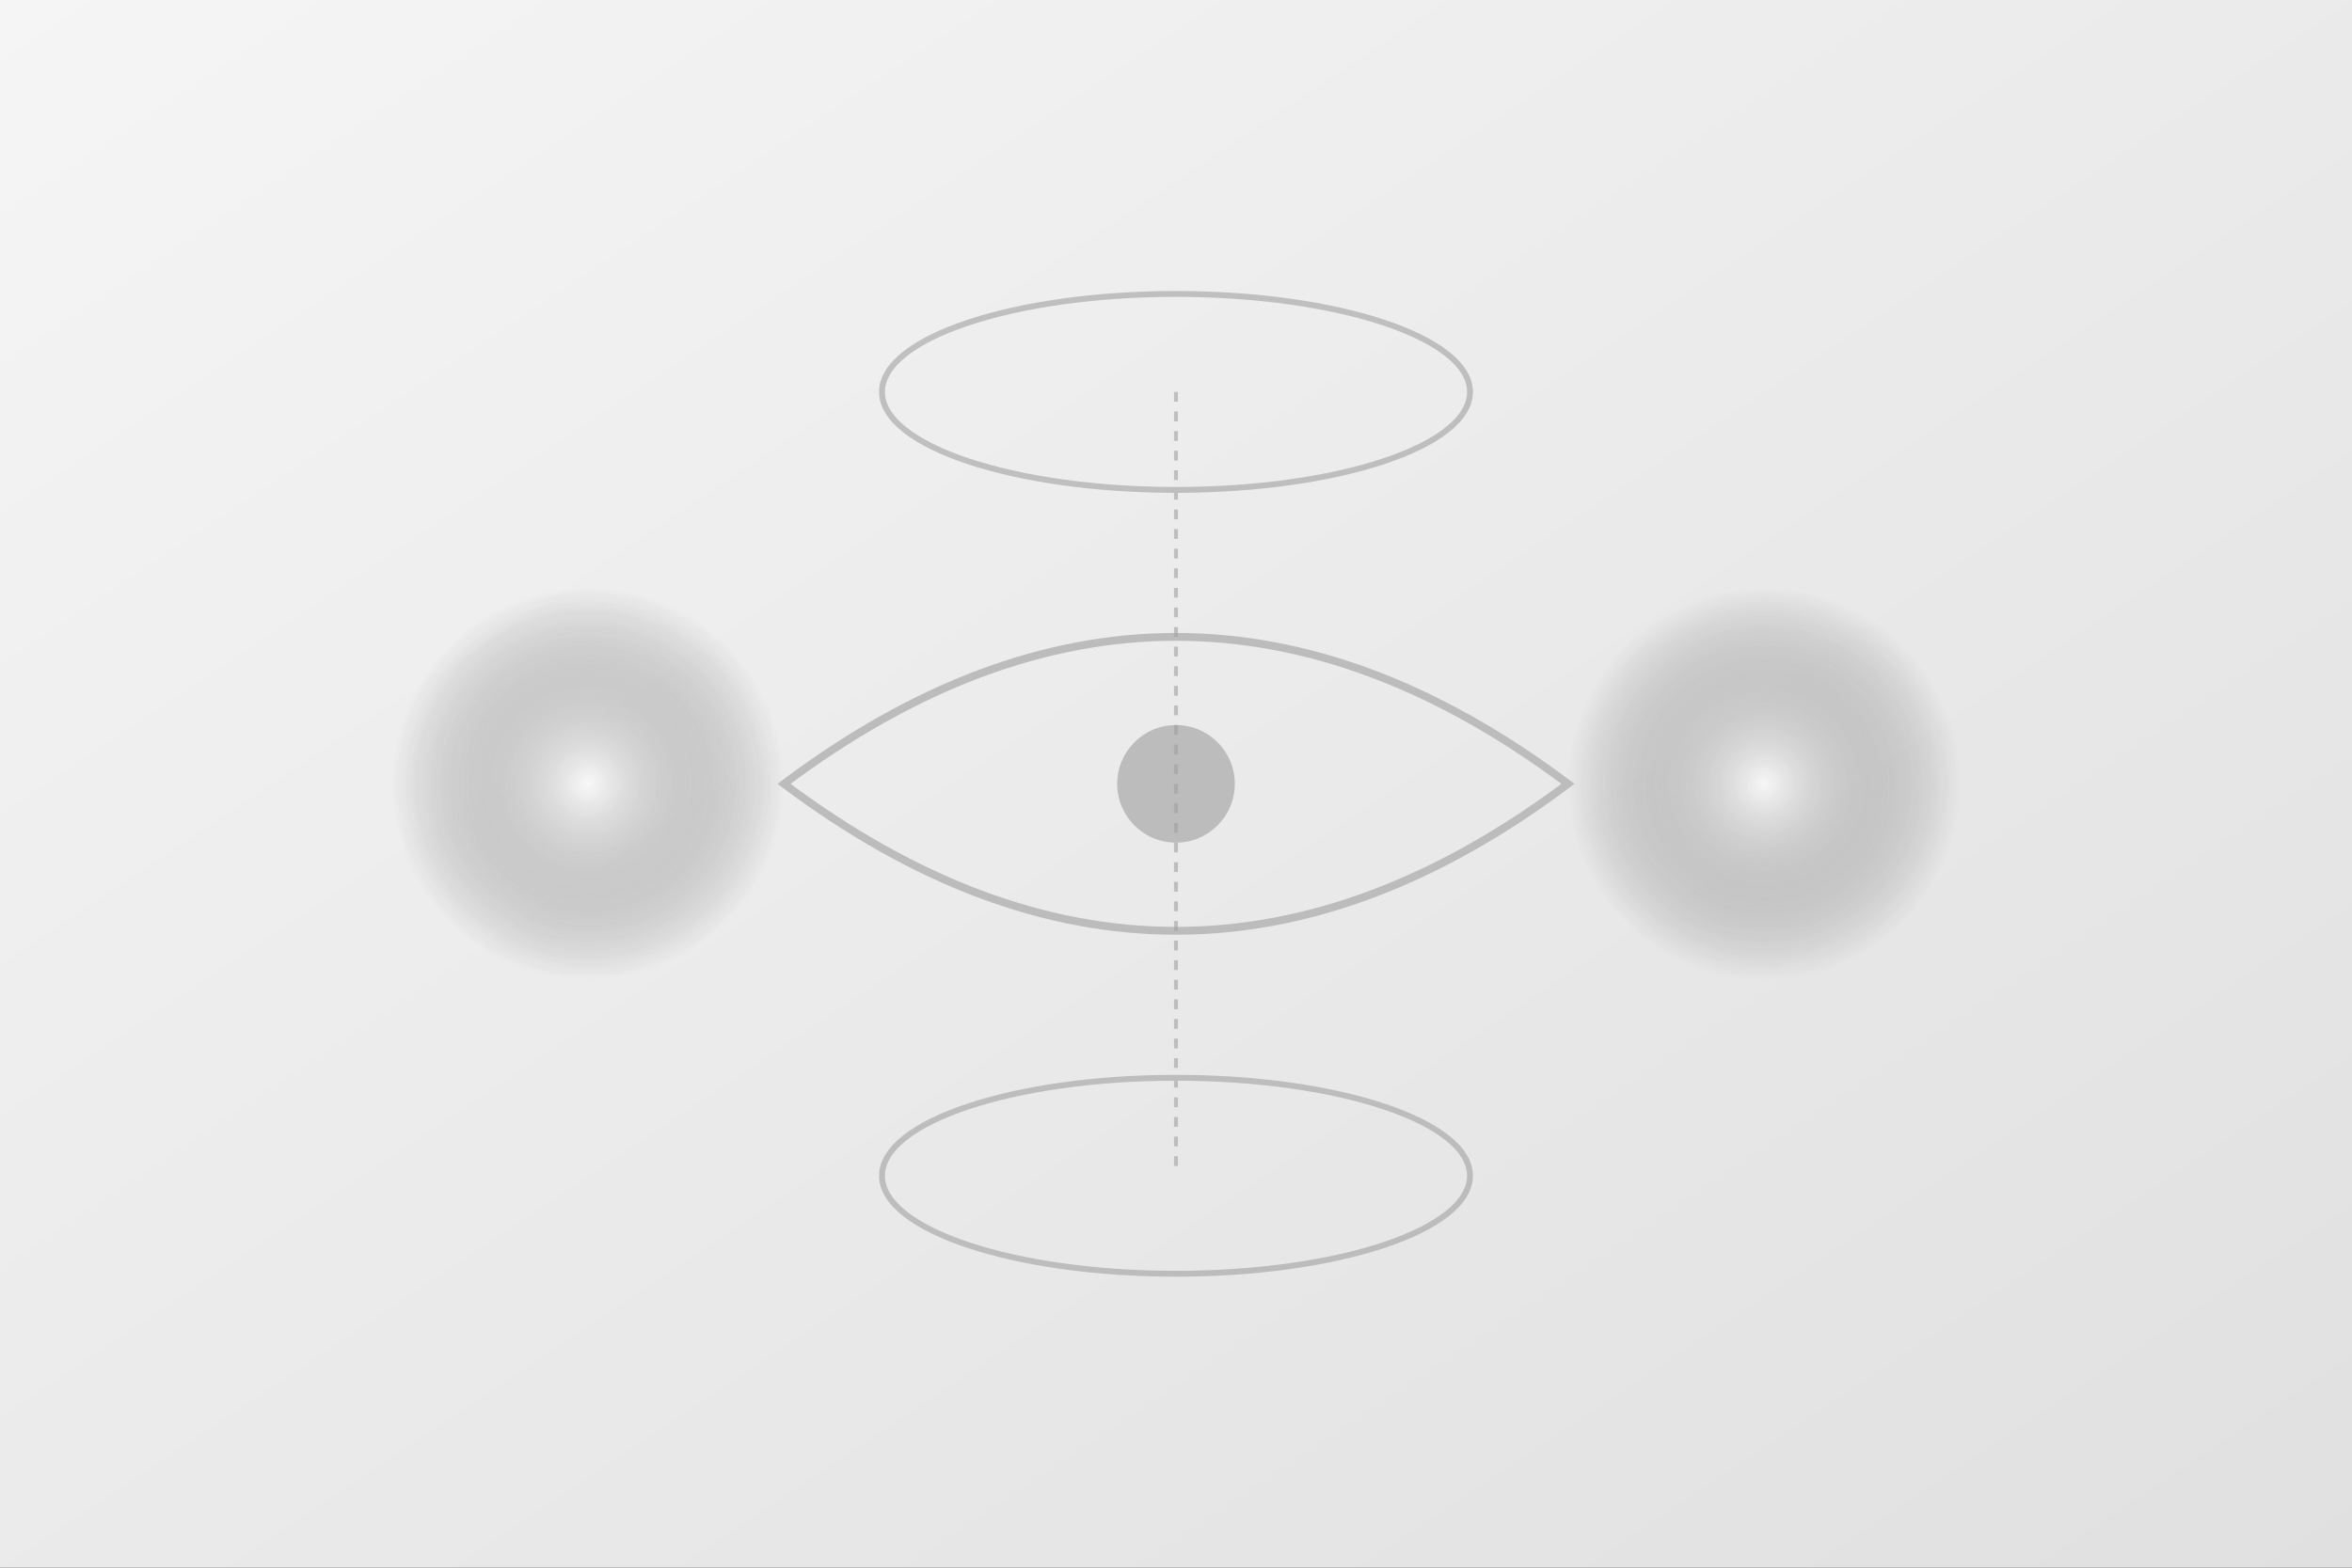 <svg xmlns="http://www.w3.org/2000/svg" viewBox="0 0 1200 800" preserveAspectRatio="xMidYMid meet">
  <rect x="0" y="0" width="1200" height="800" fill="#333333" stroke="none"/>
  <!-- Light Theme Background -->
  <defs>
    <linearGradient id="lightBackgroundGradient" x1="0%" y1="0%" x2="100%" y2="100%">
      <stop offset="0%" style="stop-color: #f5f5f5; stop-opacity: 1" />
      <stop offset="100%" style="stop-color: #e0e0e0; stop-opacity: 1" />
    </linearGradient>
    <radialGradient id="lightHighlightGradient" cx="50%" cy="50%" r="50%">
      <stop offset="0%" style="stop-color: #ffffff; stop-opacity: 0.8" />
      <stop offset="100%" style="stop-color: transparent; stop-opacity: 0" />
    </radialGradient>
  </defs>
  <rect width="1200" height="800" fill="url(#lightBackgroundGradient)" />
  <g opacity="0.8">
    <circle cx="300" cy="400" r="100" fill="url(#lightHighlightGradient)" />
    <circle cx="900" cy="400" r="100" fill="url(#lightHighlightGradient)" />
    <path d="M400,400 Q600,250 800,400 Q600,550 400,400 Z" fill="none" stroke="#b0b0b0" stroke-width="4" />
    <circle cx="600" cy="400" r="30" fill="#b0b0b0" />
  </g>
  <g opacity="0.6">
    <ellipse cx="600" cy="200" rx="150" ry="50" fill="none" stroke="#a0a0a0" stroke-width="3" />
    <ellipse cx="600" cy="600" rx="150" ry="50" fill="none" stroke="#a0a0a0" stroke-width="3" />
    <line x1="600" y1="200" x2="600" y2="600" stroke="#a0a0a0" stroke-width="2" stroke-dasharray="5,5" />
  </g>

  <!-- Dark Theme Background -->
  <defs>
    <linearGradient id="darkBackgroundGradient" x1="0%" y1="0%" x2="100%" y2="100%">
      <stop offset="0%" style="stop-color: #1e1e2f; stop-opacity: 1" />
      <stop offset="100%" style="stop-color: #2a2a40; stop-opacity: 1" />
    </linearGradient>
    <radialGradient id="darkHighlightGradient" cx="50%" cy="50%" r="50%">
      <stop offset="0%" style="stop-color: #4a90e2; stop-opacity: 0.8" />
      <stop offset="100%" style="stop-color: transparent; stop-opacity: 0" />
    </radialGradient>
  </defs>
  <rect y="800" width="1200" height="800" fill="url(#darkBackgroundGradient)" />
  <g opacity="0.8" transform="translate(0, 800)">
    <circle cx="300" cy="400" r="100" fill="url(#darkHighlightGradient)" />
    <circle cx="900" cy="400" r="100" fill="url(#darkHighlightGradient)" />
    <path d="M400,400 Q600,250 800,400 Q600,550 400,400 Z" fill="none" stroke="#4a90e2" stroke-width="4" />
    <circle cx="600" cy="400" r="30" fill="#4a90e2" />
  </g>
  <g opacity="0.6" transform="translate(0, 800)">
    <ellipse cx="600" cy="200" rx="150" ry="50" fill="none" stroke="#e94e77" stroke-width="3" />
    <ellipse cx="600" cy="600" rx="150" ry="50" fill="none" stroke="#e94e77" stroke-width="3" />
    <line x1="600" y1="200" x2="600" y2="600" stroke="#e94e77" stroke-width="2" stroke-dasharray="5,5" />
  </g>
</svg>